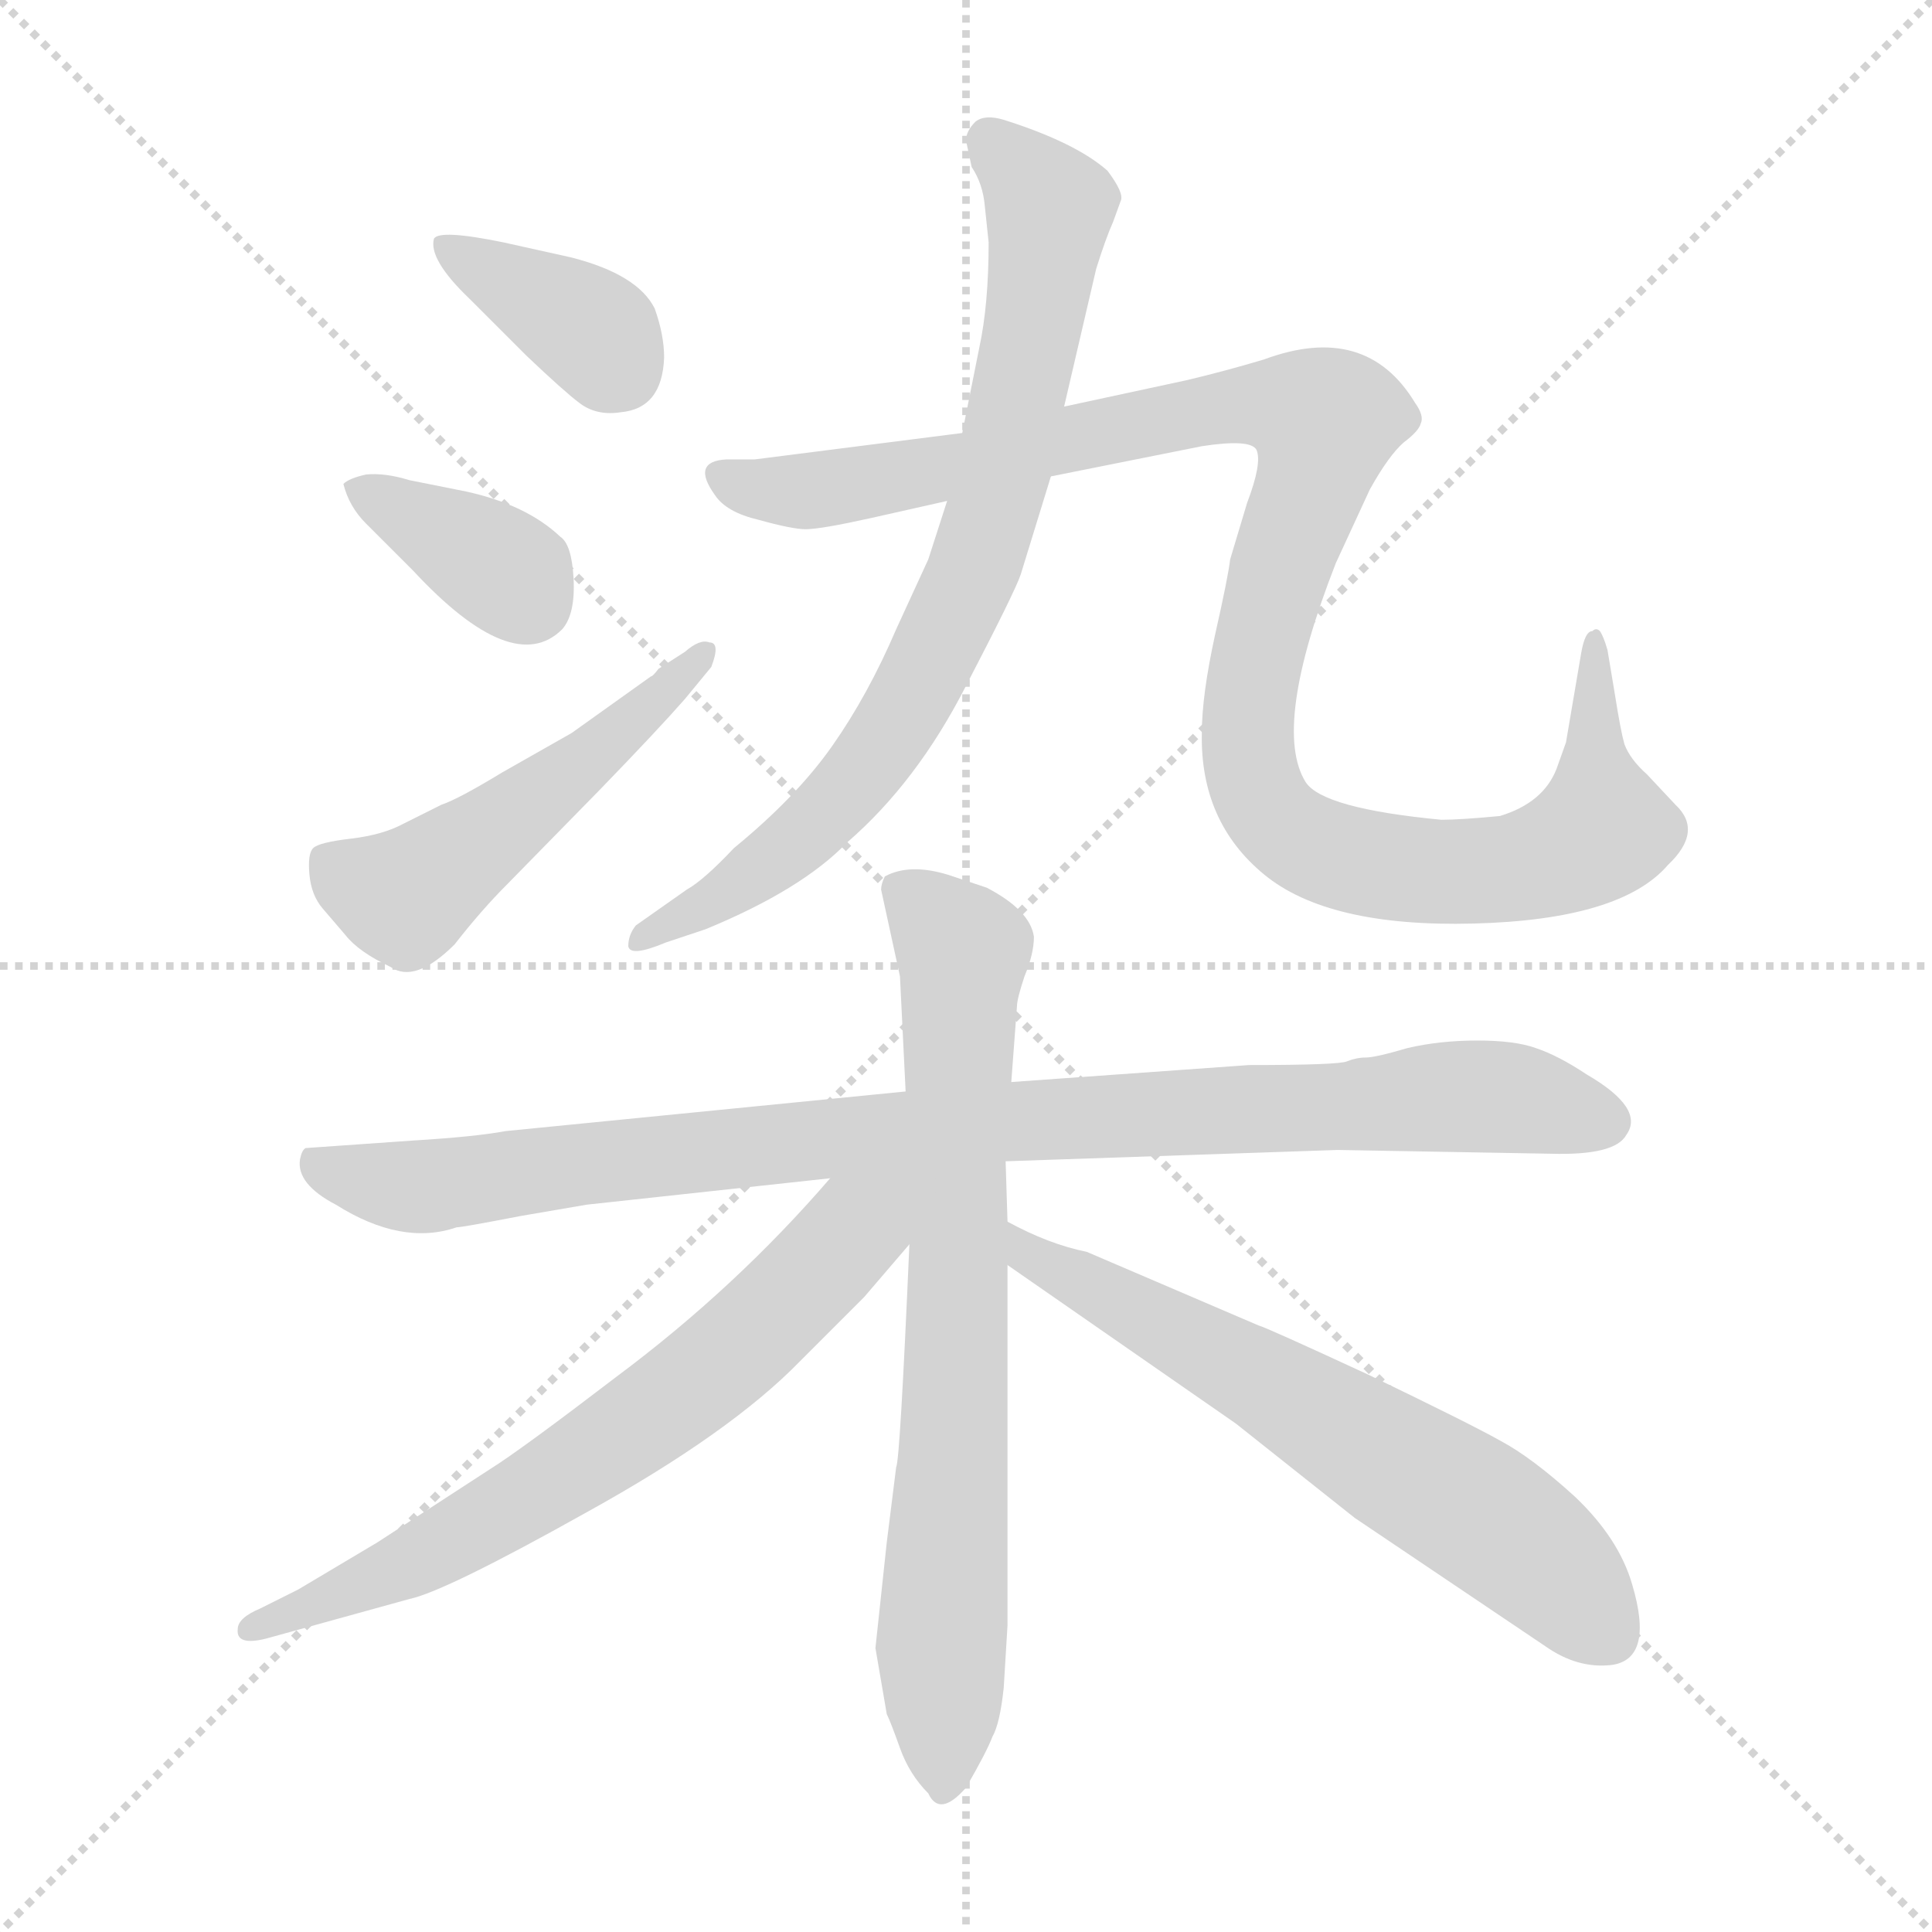<svg xmlns="http://www.w3.org/2000/svg" version="1.1" viewBox="0 0 1024 1024">
  <g stroke="lightgray" stroke-dasharray="1,1" stroke-width="1" transform="scale(4, 4)">
    <line x1="0" y1="0" x2="256" y2="256" />
    <line x1="256" y1="0" x2="0" y2="256" />
    <line x1="128" y1="0" x2="128" y2="256" />
    <line x1="0" y1="128" x2="256" y2="128" />
  </g>
  <g transform="scale(1.0, -1.0) translate(0.0, -796.50)">
    <style type="text/css">
      
        @keyframes keyframes0 {
          from {
            stroke: blue;
            stroke-dashoffset: 372;
            stroke-width: 128;
          }
          55% {
            animation-timing-function: step-end;
            stroke: blue;
            stroke-dashoffset: 0;
            stroke-width: 128;
          }
          to {
            stroke: black;
            stroke-width: 1024;
          }
        }
        #make-me-a-hanzi-animation-0 {
          animation: keyframes0 0.553s both;
          animation-delay: 0s;
          animation-timing-function: linear;
        }
      
        @keyframes keyframes1 {
          from {
            stroke: blue;
            stroke-dashoffset: 367;
            stroke-width: 128;
          }
          54% {
            animation-timing-function: step-end;
            stroke: blue;
            stroke-dashoffset: 0;
            stroke-width: 128;
          }
          to {
            stroke: black;
            stroke-width: 1024;
          }
        }
        #make-me-a-hanzi-animation-1 {
          animation: keyframes1 0.549s both;
          animation-delay: 0.553s;
          animation-timing-function: linear;
        }
      
        @keyframes keyframes2 {
          from {
            stroke: blue;
            stroke-dashoffset: 504;
            stroke-width: 128;
          }
          62% {
            animation-timing-function: step-end;
            stroke: blue;
            stroke-dashoffset: 0;
            stroke-width: 128;
          }
          to {
            stroke: black;
            stroke-width: 1024;
          }
        }
        #make-me-a-hanzi-animation-2 {
          animation: keyframes2 0.66s both;
          animation-delay: 1.101s;
          animation-timing-function: linear;
        }
      
        @keyframes keyframes3 {
          from {
            stroke: blue;
            stroke-dashoffset: 772;
            stroke-width: 128;
          }
          72% {
            animation-timing-function: step-end;
            stroke: blue;
            stroke-dashoffset: 0;
            stroke-width: 128;
          }
          to {
            stroke: black;
            stroke-width: 1024;
          }
        }
        #make-me-a-hanzi-animation-3 {
          animation: keyframes3 0.878s both;
          animation-delay: 1.762s;
          animation-timing-function: linear;
        }
      
        @keyframes keyframes4 {
          from {
            stroke: blue;
            stroke-dashoffset: 1082;
            stroke-width: 128;
          }
          78% {
            animation-timing-function: step-end;
            stroke: blue;
            stroke-dashoffset: 0;
            stroke-width: 128;
          }
          to {
            stroke: black;
            stroke-width: 1024;
          }
        }
        #make-me-a-hanzi-animation-4 {
          animation: keyframes4 1.131s both;
          animation-delay: 2.64s;
          animation-timing-function: linear;
        }
      
        @keyframes keyframes5 {
          from {
            stroke: blue;
            stroke-dashoffset: 941;
            stroke-width: 128;
          }
          75% {
            animation-timing-function: step-end;
            stroke: blue;
            stroke-dashoffset: 0;
            stroke-width: 128;
          }
          to {
            stroke: black;
            stroke-width: 1024;
          }
        }
        #make-me-a-hanzi-animation-5 {
          animation: keyframes5 1.016s both;
          animation-delay: 3.77s;
          animation-timing-function: linear;
        }
      
        @keyframes keyframes6 {
          from {
            stroke: blue;
            stroke-dashoffset: 746;
            stroke-width: 128;
          }
          71% {
            animation-timing-function: step-end;
            stroke: blue;
            stroke-dashoffset: 0;
            stroke-width: 128;
          }
          to {
            stroke: black;
            stroke-width: 1024;
          }
        }
        #make-me-a-hanzi-animation-6 {
          animation: keyframes6 0.857s both;
          animation-delay: 4.786s;
          animation-timing-function: linear;
        }
      
        @keyframes keyframes7 {
          from {
            stroke: blue;
            stroke-dashoffset: 676;
            stroke-width: 128;
          }
          69% {
            animation-timing-function: step-end;
            stroke: blue;
            stroke-dashoffset: 0;
            stroke-width: 128;
          }
          to {
            stroke: black;
            stroke-width: 1024;
          }
        }
        #make-me-a-hanzi-animation-7 {
          animation: keyframes7 0.8s both;
          animation-delay: 5.643s;
          animation-timing-function: linear;
        }
      
        @keyframes keyframes8 {
          from {
            stroke: blue;
            stroke-dashoffset: 638;
            stroke-width: 128;
          }
          67% {
            animation-timing-function: step-end;
            stroke: blue;
            stroke-dashoffset: 0;
            stroke-width: 128;
          }
          to {
            stroke: black;
            stroke-width: 1024;
          }
        }
        #make-me-a-hanzi-animation-8 {
          animation: keyframes8 0.769s both;
          animation-delay: 6.443s;
          animation-timing-function: linear;
        }
      
    </style>
    
      <path d="M 249 638 L 279 608 Q 299 589 307 583 Q 316 576 329 578 Q 351 580 352 607 Q 352 619 347 633 Q 338 651 303 660 L 267 668 Q 233 675 230 670 Q 227 659 249 638 Z" fill="lightgray" />
    
      <path d="M 194 519 L 219 494 Q 272 437 298 463 Q 305 471 304 490 Q 303 508 297 512 Q 279 529 247 536 L 217 542 Q 204 546 194 545 Q 185 543 182 540 Q 185 528 194 519 Z" fill="lightgray" />
    
      <path d="M 363 426 L 377 443 Q 382 456 376 456 Q 371 458 363 451 L 349 442 Q 346 438 345 438 L 303 408 L 266 387 Q 243 373 234 370 L 214 360 Q 203 354 186 352 Q 169 350 166 347 Q 163 344 164 333 Q 165 322 171 315 L 183 301 Q 190 292 207 284 Q 220 275 241 296 Q 255 314 269 328 L 318 378 Q 349 410 363 426 Z" fill="lightgray" />
    
      <path d="M 522 687 L 524 668 Q 524 635 519 612 L 510 567 L 502 531 L 492 500 L 475 463 Q 460 428 441 401 Q 422 374 389 347 Q 373 330 364 325 L 337 306 Q 333 301 333 295 Q 334 289 353 297 L 374 304 Q 425 325 449 350 Q 486 382 512 433 Q 538 483 541 492 L 557 544 L 564 581 L 581 654 Q 586 670 590 679 L 594 690 Q 596 694 587 706 Q 570 721 532 733 Q 522 736 517 732 Q 512 727 512 722 L 515 708 Q 521 699 522 687 Z" fill="lightgray" />
    
      <path d="M 510 567 L 400 553 L 385 553 Q 366 552 379 534 Q 385 525 402 521 Q 420 516 427 516 Q 435 516 462 522 L 502 531 L 557 544 L 637 560 Q 663 564 666 558 Q 669 551 661 530 L 652 500 Q 651 491 644 460 Q 637 428 637 408 Q 636 361 670 333 Q 704 305 781 307 Q 859 309 884 338 Q 903 356 888 370 L 873 386 Q 864 394 861 402 Q 859 409 856 428 L 852 452 Q 850 459 848 462 Q 846 464 844 462 Q 840 462 838 450 L 830 403 L 825 389 Q 818 371 795 364 Q 774 362 764 362 Q 701 368 692 382 Q 674 411 708 498 L 726 537 Q 736 555 744 562 Q 752 568 753 572 Q 755 576 750 583 Q 724 626 670 606 Q 650 600 629 595 L 564 581 L 510 567 Z" fill="lightgray" />
    
      <path d="M 533 181 L 709 187 L 822 185 Q 856 184 862 195 Q 872 209 841 227 Q 826 237 814 241 Q 803 245 783 245 Q 763 245 746 241 Q 729 236 724 236 Q 719 236 714 234 Q 710 232 662 232 L 536 223 L 480 218 L 268 197 Q 252 194 219 192 L 162 188 Q 160 187 159 182 Q 157 169 178 158 Q 213 136 242 146 Q 245 146 276 152 L 311 158 L 440 172 L 533 181 Z" fill="lightgray" />
    
      <path d="M 464 -77 L 470 -112 Q 472 -116 477 -130 Q 482 -144 492 -154 Q 498 -167 512 -151 Q 523 -132 526 -124 Q 530 -117 532 -98 L 534 -65 L 534 126 L 534 149 L 533 181 L 536 223 L 539 263 Q 539 267 543 279 Q 548 291 548 300 Q 546 314 523 326 L 502 333 Q 482 339 469 332 Q 467 328 467 325 L 477 279 L 480 218 L 482 137 Q 477 22 475 19 L 470 -21 L 464 -77 Z" fill="lightgray" />
    
      <path d="M 440 172 Q 390 114 327 67 Q 276 28 260 18 L 200 -21 L 158 -46 L 138 -56 Q 126 -61 126 -67 Q 125 -76 141 -72 L 217 -51 Q 236 -47 311 -5 Q 387 37 424 75 L 458 109 L 482 137 C 518 178 478 215 440 172 Z" fill="lightgray" />
    
      <path d="M 534 126 L 655 42 L 718 -8 L 819 -76 Q 836 -88 854 -86 Q 877 -83 865 -43 Q 858 -19 835 3 Q 812 24 795 33 Q 779 42 725 68 Q 671 93 667 94 L 576 133 Q 556 137 534 149 C 507 162 509 143 534 126 Z" fill="lightgray" />
    
    
      <clipPath id="make-me-a-hanzi-clip-0">
        <path d="M 249 638 L 279 608 Q 299 589 307 583 Q 316 576 329 578 Q 351 580 352 607 Q 352 619 347 633 Q 338 651 303 660 L 267 668 Q 233 675 230 670 Q 227 659 249 638 Z" />
      </clipPath>
      <path clip-path="url(#make-me-a-hanzi-clip-0)" d="M 235 666 L 311 623 L 328 600" fill="none" id="make-me-a-hanzi-animation-0" stroke-dasharray="244 488" stroke-linecap="round" />
    
      <clipPath id="make-me-a-hanzi-clip-1">
        <path d="M 194 519 L 219 494 Q 272 437 298 463 Q 305 471 304 490 Q 303 508 297 512 Q 279 529 247 536 L 217 542 Q 204 546 194 545 Q 185 543 182 540 Q 185 528 194 519 Z" />
      </clipPath>
      <path clip-path="url(#make-me-a-hanzi-clip-1)" d="M 190 537 L 257 501 L 282 477" fill="none" id="make-me-a-hanzi-animation-1" stroke-dasharray="239 478" stroke-linecap="round" />
    
      <clipPath id="make-me-a-hanzi-clip-2">
        <path d="M 363 426 L 377 443 Q 382 456 376 456 Q 371 458 363 451 L 349 442 Q 346 438 345 438 L 303 408 L 266 387 Q 243 373 234 370 L 214 360 Q 203 354 186 352 Q 169 350 166 347 Q 163 344 164 333 Q 165 322 171 315 L 183 301 Q 190 292 207 284 Q 220 275 241 296 Q 255 314 269 328 L 318 378 Q 349 410 363 426 Z" />
      </clipPath>
      <path clip-path="url(#make-me-a-hanzi-clip-2)" d="M 173 339 L 215 321 L 313 394 L 371 449" fill="none" id="make-me-a-hanzi-animation-2" stroke-dasharray="376 752" stroke-linecap="round" />
    
      <clipPath id="make-me-a-hanzi-clip-3">
        <path d="M 522 687 L 524 668 Q 524 635 519 612 L 510 567 L 502 531 L 492 500 L 475 463 Q 460 428 441 401 Q 422 374 389 347 Q 373 330 364 325 L 337 306 Q 333 301 333 295 Q 334 289 353 297 L 374 304 Q 425 325 449 350 Q 486 382 512 433 Q 538 483 541 492 L 557 544 L 564 581 L 581 654 Q 586 670 590 679 L 594 690 Q 596 694 587 706 Q 570 721 532 733 Q 522 736 517 732 Q 512 727 512 722 L 515 708 Q 521 699 522 687 Z" />
      </clipPath>
      <path clip-path="url(#make-me-a-hanzi-clip-3)" d="M 525 722 L 556 686 L 555 671 L 524 518 L 505 469 L 482 423 L 450 378 L 392 327 L 338 299" fill="none" id="make-me-a-hanzi-animation-3" stroke-dasharray="644 1288" stroke-linecap="round" />
    
      <clipPath id="make-me-a-hanzi-clip-4">
        <path d="M 510 567 L 400 553 L 385 553 Q 366 552 379 534 Q 385 525 402 521 Q 420 516 427 516 Q 435 516 462 522 L 502 531 L 557 544 L 637 560 Q 663 564 666 558 Q 669 551 661 530 L 652 500 Q 651 491 644 460 Q 637 428 637 408 Q 636 361 670 333 Q 704 305 781 307 Q 859 309 884 338 Q 903 356 888 370 L 873 386 Q 864 394 861 402 Q 859 409 856 428 L 852 452 Q 850 459 848 462 Q 846 464 844 462 Q 840 462 838 450 L 830 403 L 825 389 Q 818 371 795 364 Q 774 362 764 362 Q 701 368 692 382 Q 674 411 708 498 L 726 537 Q 736 555 744 562 Q 752 568 753 572 Q 755 576 750 583 Q 724 626 670 606 Q 650 600 629 595 L 564 581 L 510 567 Z" />
      </clipPath>
      <path clip-path="url(#make-me-a-hanzi-clip-4)" d="M 383 543 L 400 537 L 437 537 L 655 582 L 698 576 L 701 563 L 669 464 L 661 401 L 669 371 L 682 356 L 740 336 L 808 337 L 849 357 L 846 455" fill="none" id="make-me-a-hanzi-animation-4" stroke-dasharray="954 1908" stroke-linecap="round" />
    
      <clipPath id="make-me-a-hanzi-clip-5">
        <path d="M 533 181 L 709 187 L 822 185 Q 856 184 862 195 Q 872 209 841 227 Q 826 237 814 241 Q 803 245 783 245 Q 763 245 746 241 Q 729 236 724 236 Q 719 236 714 234 Q 710 232 662 232 L 536 223 L 480 218 L 268 197 Q 252 194 219 192 L 162 188 Q 160 187 159 182 Q 157 169 178 158 Q 213 136 242 146 Q 245 146 276 152 L 311 158 L 440 172 L 533 181 Z" />
      </clipPath>
      <path clip-path="url(#make-me-a-hanzi-clip-5)" d="M 170 180 L 194 170 L 224 167 L 503 200 L 777 216 L 849 203" fill="none" id="make-me-a-hanzi-animation-5" stroke-dasharray="813 1626" stroke-linecap="round" />
    
      <clipPath id="make-me-a-hanzi-clip-6">
        <path d="M 464 -77 L 470 -112 Q 472 -116 477 -130 Q 482 -144 492 -154 Q 498 -167 512 -151 Q 523 -132 526 -124 Q 530 -117 532 -98 L 534 -65 L 534 126 L 534 149 L 533 181 L 536 223 L 539 263 Q 539 267 543 279 Q 548 291 548 300 Q 546 314 523 326 L 502 333 Q 482 339 469 332 Q 467 328 467 325 L 477 279 L 480 218 L 482 137 Q 477 22 475 19 L 470 -21 L 464 -77 Z" />
      </clipPath>
      <path clip-path="url(#make-me-a-hanzi-clip-6)" d="M 476 326 L 510 293 L 499 -74 L 502 -149" fill="none" id="make-me-a-hanzi-animation-6" stroke-dasharray="618 1236" stroke-linecap="round" />
    
      <clipPath id="make-me-a-hanzi-clip-7">
        <path d="M 440 172 Q 390 114 327 67 Q 276 28 260 18 L 200 -21 L 158 -46 L 138 -56 Q 126 -61 126 -67 Q 125 -76 141 -72 L 217 -51 Q 236 -47 311 -5 Q 387 37 424 75 L 458 109 L 482 137 C 518 178 478 215 440 172 Z" />
      </clipPath>
      <path clip-path="url(#make-me-a-hanzi-clip-7)" d="M 475 169 L 409 99 L 361 58 L 254 -12 L 134 -68" fill="none" id="make-me-a-hanzi-animation-7" stroke-dasharray="548 1096" stroke-linecap="round" />
    
      <clipPath id="make-me-a-hanzi-clip-8">
        <path d="M 534 126 L 655 42 L 718 -8 L 819 -76 Q 836 -88 854 -86 Q 877 -83 865 -43 Q 858 -19 835 3 Q 812 24 795 33 Q 779 42 725 68 Q 671 93 667 94 L 576 133 Q 556 137 534 149 C 507 162 509 143 534 126 Z" />
      </clipPath>
      <path clip-path="url(#make-me-a-hanzi-clip-8)" d="M 540 143 L 546 130 L 667 66 L 786 -7 L 822 -35 L 852 -69" fill="none" id="make-me-a-hanzi-animation-8" stroke-dasharray="510 1020" stroke-linecap="round" />
    
  </g>
</svg>